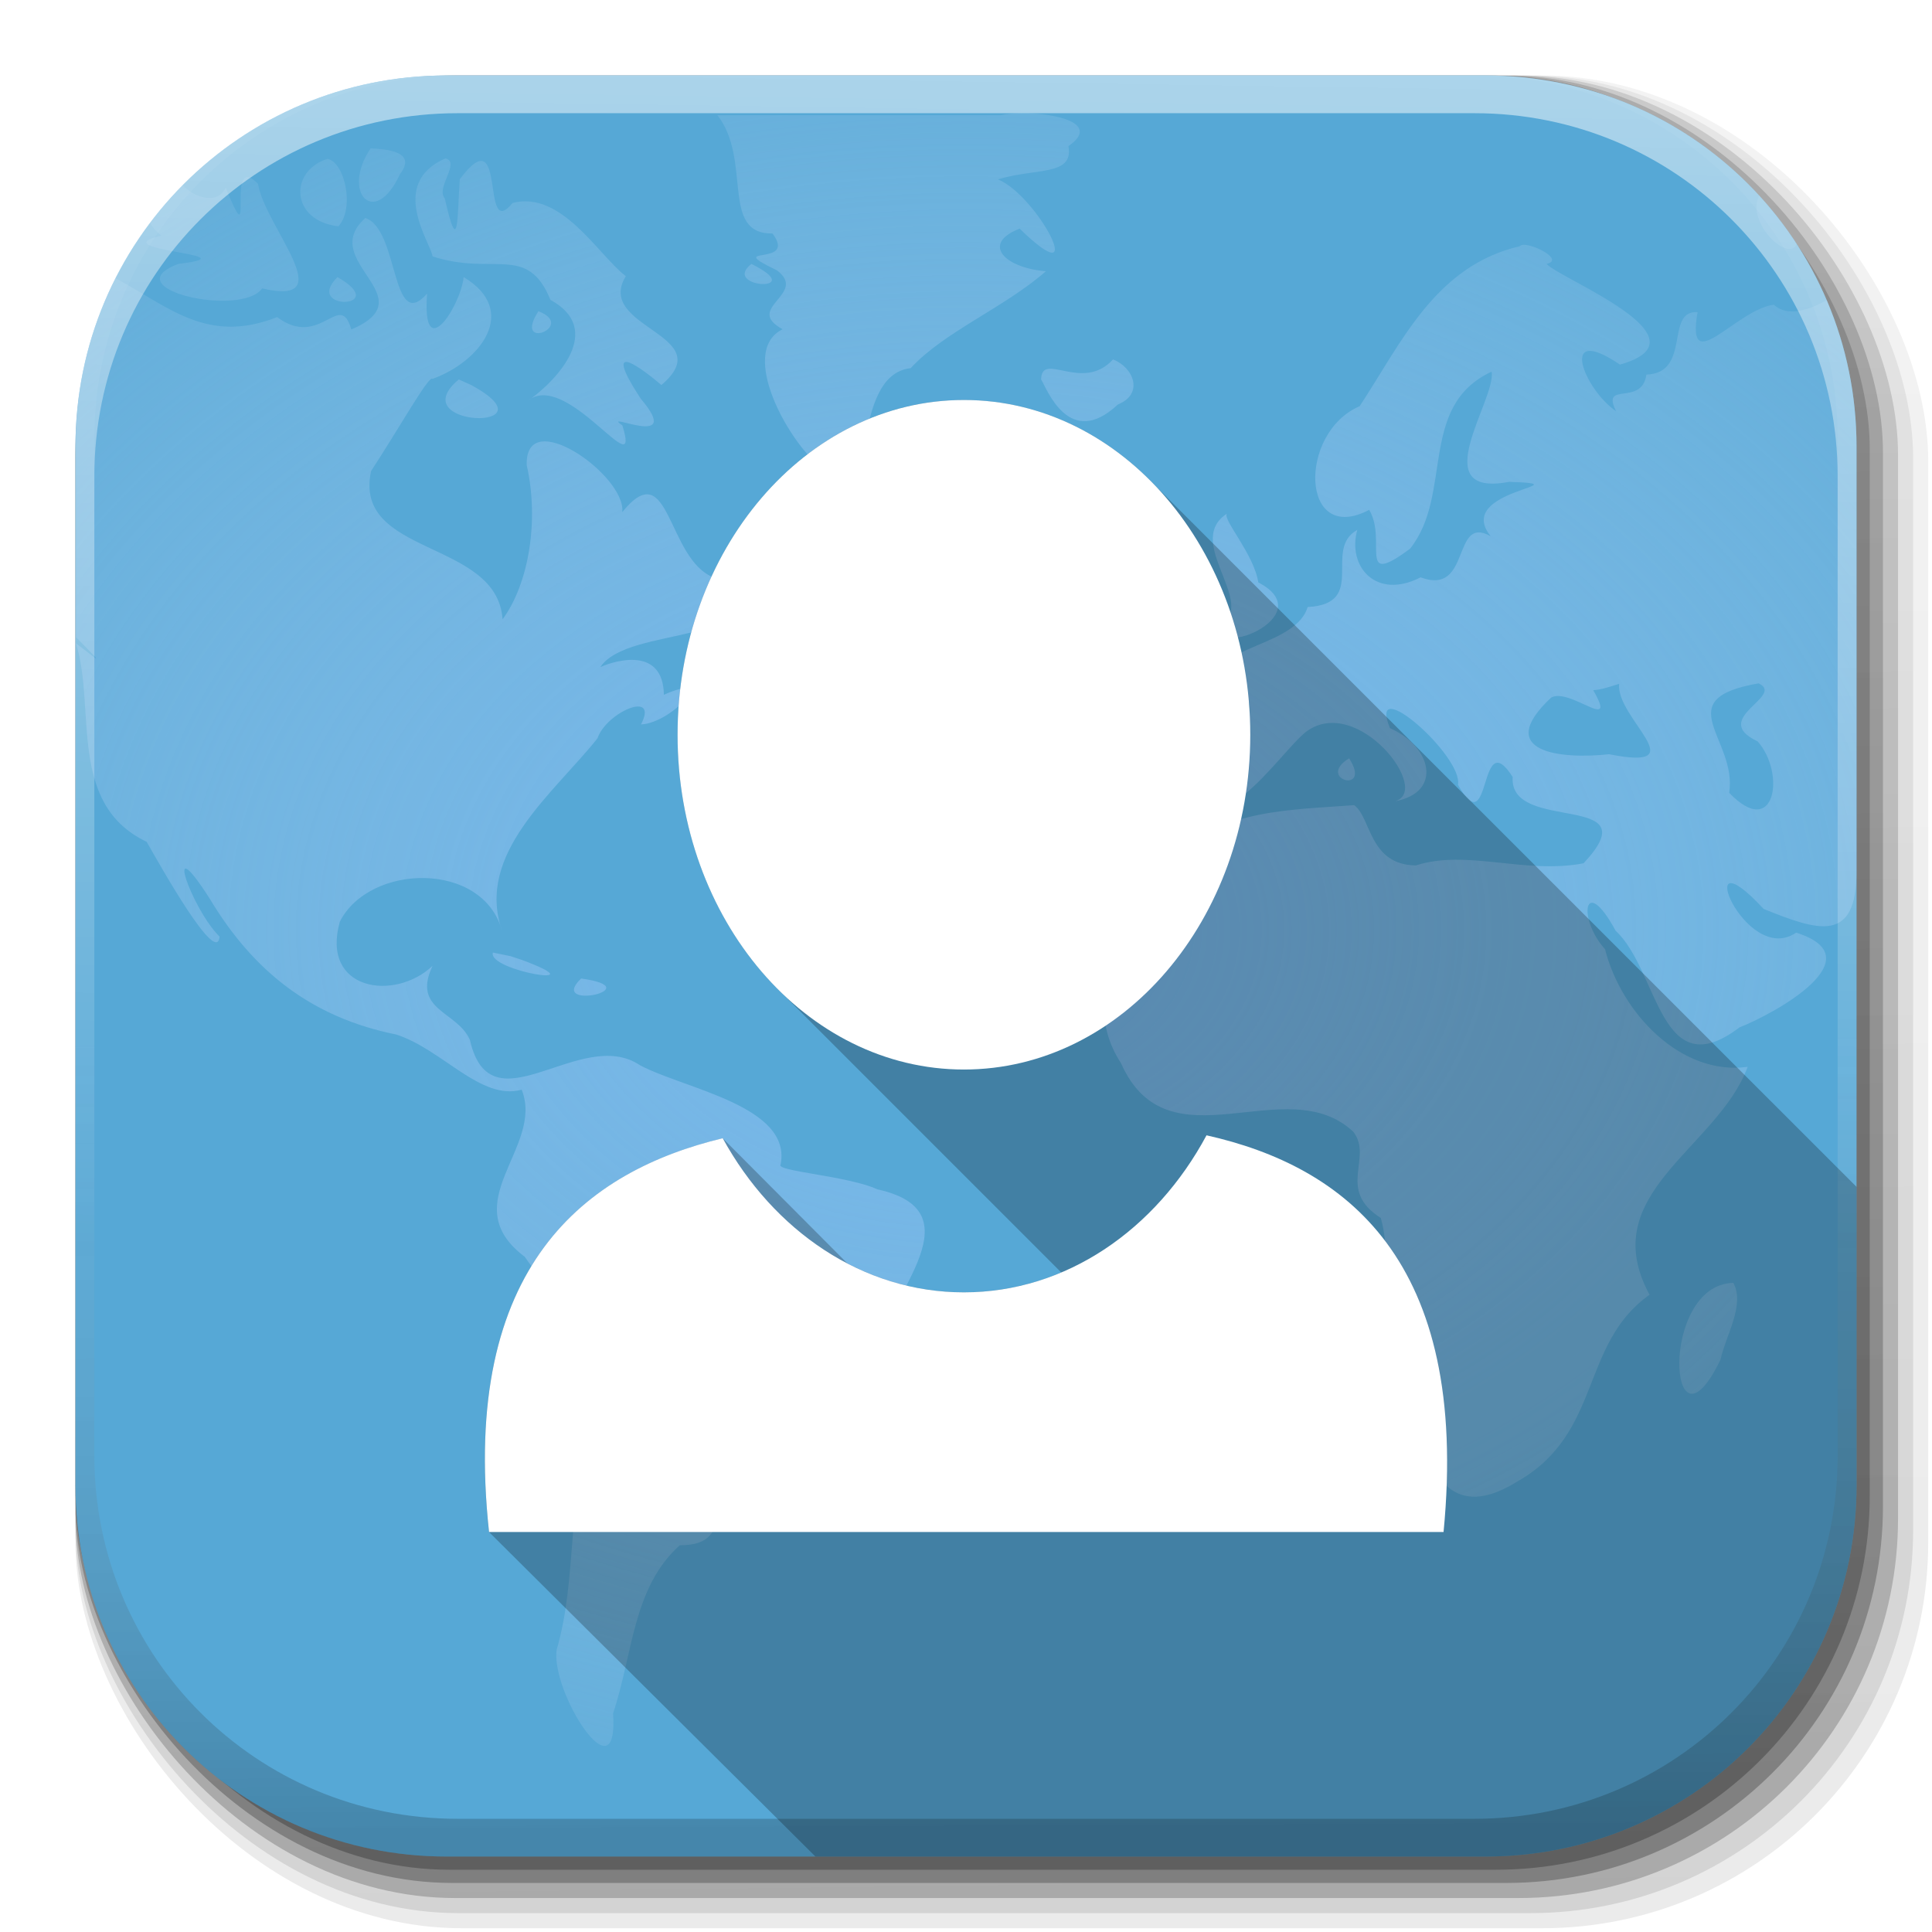<?xml version="1.0" encoding="UTF-8" standalone="no"?>
<!-- Created with Inkscape (http://www.inkscape.org/) -->

<svg
   xmlns:dc="http://purl.org/dc/elements/1.1/"
   xmlns:cc="http://creativecommons.org/ns#"
   xmlns:rdf="http://www.w3.org/1999/02/22-rdf-syntax-ns#"
   xmlns:svg="http://www.w3.org/2000/svg"
   xmlns="http://www.w3.org/2000/svg"
   xmlns:xlink="http://www.w3.org/1999/xlink"
   xmlns:sodipodi="http://sodipodi.sourceforge.net/DTD/sodipodi-0.dtd"
   xmlns:inkscape="http://www.inkscape.org/namespaces/inkscape"
   width="512"
   height="512"
   id="svg2"
   version="1.1"
   inkscape:version="0.48.3.1 r9886"
   sodipodi:docname="browser.svg"
   inkscape:export-filename="/home/alecive/Scrivania/firefoxTest1.png"
   inkscape:export-xdpi="100"
   inkscape:export-ydpi="100">
  <sodipodi:namedview
     id="base"
     pagecolor="#ffffff"
     bordercolor="#666666"
     borderopacity="1.0"
     inkscape:pageopacity="0.0"
     inkscape:pageshadow="2"
     inkscape:zoom="0.60712353"
     inkscape:cx="64.189659"
     inkscape:cy="265.66003"
     inkscape:document-units="px"
     inkscape:current-layer="svg2"
     showgrid="false"
     inkscape:window-width="1301"
     inkscape:window-height="744"
     inkscape:window-x="65"
     inkscape:window-y="24"
     inkscape:window-maximized="1"
     inkscape:object-paths="false"
     inkscape:snap-intersection-paths="false"
     inkscape:object-nodes="true"
     inkscape:snap-smooth-nodes="true"
     inkscape:snap-nodes="true" />
  <defs
     id="defs4">
    <linearGradient
       x1="19.245"
       y1="21.031"
       x2="19.36"
       gradientUnits="userSpaceOnUse"
       y2="44.984"
       id="linearGradient2460">
      <stop
         offset="0"
         style="stop-color:#fafafa;stop-opacity:1;"
         id="stop3602" />
      <stop
         offset="1"
         style="stop-color:#f0f0f0;stop-opacity:1;"
         id="stop3604" />
    </linearGradient>
    <linearGradient
       inkscape:collect="always"
       xlink:href="#ButtonShadow-0-1-1-5-9"
       id="linearGradient4114-2-6"
       gradientUnits="userSpaceOnUse"
       gradientTransform="matrix(1.032,0,0,1.032,-830.864,592.678)"
       x1="1012.513"
       y1="484.417"
       x2="1006.808"
       y2="20.626" />
    <linearGradient
       x1="45.448"
       y1="92.54"
       x2="45.448"
       y2="7.017"
       id="ButtonShadow-0-1-1-5-9"
       gradientUnits="userSpaceOnUse"
       gradientTransform="matrix(1.006,0,0,0.994,100,0)">
      <stop
         id="stop3750-8-9-3-6-4"
         style="stop-color:#000000;stop-opacity:1"
         offset="0" />
      <stop
         id="stop3752-5-6-4-2-9"
         style="stop-color:#000000;stop-opacity:0.588"
         offset="1" />
    </linearGradient>
    <linearGradient
       inkscape:collect="always"
       xlink:href="#ButtonShadow-0-1-1-5-9"
       id="linearGradient4112-2-6"
       gradientUnits="userSpaceOnUse"
       gradientTransform="matrix(1.04,0,0,1.04,-837.951,592.518)"
       x1="1012.513"
       y1="484.417"
       x2="1006.808"
       y2="20.626" />
    <linearGradient
       inkscape:collect="always"
       xlink:href="#ButtonShadow-0-1-1-5-9"
       id="linearGradient4110-6-7"
       gradientUnits="userSpaceOnUse"
       gradientTransform="matrix(1.023,0,0,1.023,-823.777,592.838)"
       x1="1012.513"
       y1="484.417"
       x2="1006.808"
       y2="20.626" />
    <linearGradient
       inkscape:collect="always"
       xlink:href="#ButtonShadow-0-1-1-5-9"
       id="linearGradient4116-6-3"
       gradientUnits="userSpaceOnUse"
       gradientTransform="matrix(1.015,0,0,1.015,-816.69,592.997)"
       x1="1012.513"
       y1="484.417"
       x2="1006.808"
       y2="20.626" />
    <linearGradient
       y2="20.626"
       x2="1006.808"
       y1="484.417"
       x1="1012.513"
       gradientTransform="matrix(1.007,0,0,1.007,-810.489,593.137)"
       gradientUnits="userSpaceOnUse"
       id="linearGradient5342-3"
       xlink:href="#ButtonShadow-0-1-1-5-9"
       inkscape:collect="always" />
    <linearGradient
       inkscape:collect="always"
       xlink:href="#linearGradient3737-9"
       id="linearGradient4084-8"
       gradientUnits="userSpaceOnUse"
       gradientTransform="translate(778.6,-360.56)"
       x1="993.439"
       y1="51.512"
       x2="988.786"
       y2="363.738" />
    <linearGradient
       id="linearGradient3737-9">
      <stop
         id="stop3739-7"
         style="stop-color:#ffffff;stop-opacity:1"
         offset="0" />
      <stop
         id="stop3741-4"
         style="stop-color:#ffffff;stop-opacity:0"
         offset="1" />
    </linearGradient>
    <linearGradient
       inkscape:collect="always"
       xlink:href="#linearGradient4046-3"
       id="linearGradient4086-12"
       gradientUnits="userSpaceOnUse"
       x1="1764.649"
       y1="155.597"
       x2="1763.69"
       y2="-55.941" />
    <linearGradient
       id="linearGradient4046-3">
      <stop
         id="stop4048-7"
         style="stop-color:#000000;stop-opacity:1;"
         offset="0" />
      <stop
         id="stop4050-73"
         style="stop-color:#ffffff;stop-opacity:0.2"
         offset="1" />
    </linearGradient>
    <linearGradient
       gradientTransform="scale(1.006,0.994)"
       gradientUnits="userSpaceOnUse"
       id="ButtonShadow"
       y2="7.017"
       x2="45.448"
       y1="92.54"
       x1="45.448">
      <stop
         offset="0"
         style="stop-color:#000000;stop-opacity:1"
         id="stop3750" />
      <stop
         offset="1"
         style="stop-color:#000000;stop-opacity:0.588"
         id="stop3752" />
    </linearGradient>
    <filter
       id="filter3174"
       color-interpolation-filters="sRGB">
      <feGaussianBlur
         stdDeviation="1.71"
         id="feGaussianBlur3176" />
    </filter>
    <linearGradient
       y2="5.988"
       x2="48"
       y1="90"
       x1="48"
       gradientUnits="userSpaceOnUse"
       id="linearGradient3097"
       xlink:href="#linearGradient3700-5-1"
       inkscape:collect="always"
       gradientTransform="matrix(5.01,0,0,5.01,520.402,57.19)" />
    <linearGradient
       id="linearGradient3700-5-1">
      <stop
         offset="0"
         style="stop-color:#156ab9;stop-opacity:1"
         id="stop3702-0-2" />
      <stop
         offset="1"
         style="stop-color:#5ba1e4;stop-opacity:1"
         id="stop3704-4-9" />
    </linearGradient>
    <radialGradient
       r="58.02"
       fy="61.949"
       fx="63.98"
       cy="61.949"
       cx="63.98"
       gradientTransform="matrix(6.125,0,0,4.481,-135.867,-21.58)"
       gradientUnits="userSpaceOnUse"
       id="radialGradient3088"
       xlink:href="#linearGradient4132"
       inkscape:collect="always" />
    <linearGradient
       id="linearGradient4132">
      <stop
         offset="0"
         style="stop-color:#7bb8f0;stop-opacity:1"
         id="stop4134" />
      <stop
         offset="1"
         style="stop-color:#b5d5f2;stop-opacity:0.122"
         id="stop4136" />
    </linearGradient>
    <linearGradient
       gradientUnits="userSpaceOnUse"
       xlink:href="#linearGradient3737"
       id="linearGradient3613"
       y2="138.661"
       x2="48"
       y1="20.221"
       x1="48" />
    <linearGradient
       id="linearGradient3737">
      <stop
         offset="0"
         style="stop-color:#ffffff;stop-opacity:1"
         id="stop3739" />
      <stop
         offset="1"
         style="stop-color:#ffffff;stop-opacity:0"
         id="stop3741" />
    </linearGradient>
    <clipPath
       id="clipPath4355">
      <rect
         style="fill:#ffffff;fill-opacity:1;fill-rule:nonzero;stroke:none"
         id="rect4357"
         y="6"
         x="6"
         ry="6"
         rx="6"
         height="80"
         width="84" />
    </clipPath>
    <filter
       id="filter3794"
       color-interpolation-filters="sRGB"
       height="1.384"
       width="1.384"
       y="-0.192"
       x="-0.192">
      <feGaussianBlur
         stdDeviation="5.28"
         id="feGaussianBlur3796" />
    </filter>
    <linearGradient
       id="linearGradient5932-3-2-4-3">
      <stop
         offset="0"
         style="stop-color:#ff7c53;stop-opacity:1"
         id="stop5934-3-2-9-4" />
      <stop
         offset="0.5"
         style="stop-color:#f21919;stop-opacity:1"
         id="stop5940-1-4-5-4" />
      <stop
         offset="0.5"
         style="stop-color:#db1414;stop-opacity:1"
         id="stop5942-5-4-7-3" />
      <stop
         offset="1"
         style="stop-color:#9b1818;stop-opacity:1"
         id="stop5936-2-5-0-9" />
    </linearGradient>
    <linearGradient
       id="linearGradient5944-6-9-3-2">
      <stop
         offset="0"
         style="stop-color:#f0f0f0;stop-opacity:1"
         id="stop5946-9-5-0-5" />
      <stop
         offset="0.5"
         style="stop-color:#e6e6e6;stop-opacity:1"
         id="stop5952-4-9-7-8" />
      <stop
         offset="0.5"
         style="stop-color:#d2d2d2;stop-opacity:1"
         id="stop5954-4-7-2-9" />
      <stop
         offset="1"
         style="stop-color:#bebebe;stop-opacity:1"
         id="stop5948-6-2-1-0" />
    </linearGradient>
    <linearGradient
       inkscape:collect="always"
       xlink:href="#ButtonShadow"
       id="linearGradient3227"
       gradientUnits="userSpaceOnUse"
       gradientTransform="scale(1.006,0.994)"
       x1="45.448"
       y1="92.54"
       x2="45.448"
       y2="7.017" />
    <radialGradient
       r="58.02"
       fy="61.949"
       fx="63.98"
       cy="61.949"
       cx="63.98"
       gradientTransform="matrix(6.125,0,0,4.481,-135.867,-21.58)"
       gradientUnits="userSpaceOnUse"
       id="radialGradient3930"
       xlink:href="#linearGradient4132"
       inkscape:collect="always" />
    <radialGradient
       inkscape:collect="always"
       xlink:href="#linearGradient4132"
       id="radialGradient4922"
       gradientUnits="userSpaceOnUse"
       gradientTransform="matrix(6.125,0,0,4.481,-135.867,-31.234)"
       cx="63.98"
       cy="61.949"
       fx="63.98"
       fy="61.949"
       r="58.02" />
  </defs>
  <g
     id="layer1"
     inkscape:groupmode="layer"
     inkscape:label="Livello 1"
     transform="translate(0,-540.362)" />
  <g
     id="g2036"
     transform="matrix(1.1,0,0,0.444,95.081,256.393)">
    <g
       id="g3712"
       style="opacity:0.4"
       transform="matrix(1.053,0,0,1.286,-1.263,-13.429)" />
  </g>
  <g
     transform="translate(97.481,231.282)"
     id="g3541" />
  <g
     transform="translate(97.481,231.282)"
     id="g3536" />
  <g
     id="g4103"
     transform="translate(-11.985,-592.117)">
    <rect
       ry="101.458"
       y="612.117"
       x="31.985"
       height="487"
       width="487"
       id="rect6187"
       style="opacity:0.1;color:#000000;fill:url(#linearGradient4114-2-6);fill-opacity:1;fill-rule:nonzero;stroke:none;stroke-width:1.5;marker:none;visibility:visible;display:inline;overflow:visible;enable-background:accumulate" />
    <rect
       style="opacity:0.08;color:#000000;fill:url(#linearGradient4112-2-6);fill-opacity:1;fill-rule:nonzero;stroke:none;stroke-width:1.5;marker:none;visibility:visible;display:inline;overflow:visible;enable-background:accumulate"
       id="rect6191"
       width="491"
       height="491"
       x="31.985"
       y="612.117"
       ry="102.292" />
    <rect
       style="opacity:0.2;color:#000000;fill:url(#linearGradient4110-6-7);fill-opacity:1;fill-rule:nonzero;stroke:none;stroke-width:1.5;marker:none;visibility:visible;display:inline;overflow:visible;enable-background:accumulate"
       id="rect6183"
       width="483"
       height="483"
       x="31.985"
       y="612.117"
       ry="100.625" />
    <rect
       ry="99.792"
       y="612.117"
       x="31.985"
       height="479"
       width="479"
       id="rect6179"
       style="opacity:0.25;color:#000000;fill:url(#linearGradient4116-6-3);fill-opacity:1;fill-rule:nonzero;stroke:none;stroke-width:1.5;marker:none;visibility:visible;display:inline;overflow:visible;enable-background:accumulate" />
    <rect
       style="opacity:0.25;color:#000000;fill:url(#linearGradient5342-3);fill-opacity:1;fill-rule:nonzero;stroke:none;stroke-width:1.5;marker:none;visibility:visible;display:inline;overflow:visible;enable-background:accumulate"
       id="rect5574"
       width="475.5"
       height="475.5"
       x="31.985"
       y="612.117"
       ry="99.062" />
  </g>
  <path
     style="fill:#56a8d6;stroke:none;color:#000000;fill-opacity:1;fill-rule:evenodd;marker:none;visibility:visible;display:inline;overflow:visible;enable-background:accumulate"
     d="M 118.344,20 C 63.867,20 20,63.867 20,118.344 l 0,23.062 0,252.25 C 20,448.133 63.867,492 118.344,492 l 275.312,0 C 448.133,492 492,448.133 492,393.656 l 0,-252.25 0,-23.062 C 492,63.867 448.133,20 393.656,20 l -275.312,0 z"
     id="rect5505"
     inkscape:connector-curvature="0" />
  <g
     transform="translate(-504.891,-21.659)"
     id="g3926">
    <path
       style="opacity:0.8;fill:url(#radialGradient4922);fill-opacity:1;stroke:none;display:inline"
       d="M 270.625 30 C 268.556 30.022 266.664 30.214 265.25 30.531 L 190.125 30.531 C 199.397 42.344 190.734 62.071 204.719 61.875 C 211.528 71.009 191.158 64.585 205.875 71.625 C 214.338 77.948 196.926 81.576 207.406 87.25 C 195.327 93.163 209.372 118.177 218.344 124.438 C 233.11 136.231 224.867 99.475 241.344 97.562 C 250.297 87.866 266.02 81.63 277.188 71.875 C 266.274 71.034 259.883 64.586 270.219 60.594 C 289.242 79.087 274.999 51.846 264.469 47.531 C 274.658 44.456 284.57 46.695 283.156 38.719 C 291.905 32.646 279.589 29.905 270.625 30 z M 98.219 39.312 C 90.283 51.118 99.366 60.586 105.969 46.188 C 110.642 40.175 102.5 39.533 98.219 39.312 z M 118.031 41.969 C 102.698 48.711 114.245 64.441 114.625 67.938 C 130.777 73.239 139.765 64.485 145.875 79.469 C 160.434 87.429 147.159 100.927 140.812 105.562 C 151.427 99.614 170.01 129.091 164.938 112.75 C 158.69 108.423 181.725 119.689 169.781 105.625 C 158.79 88.825 170.647 98.11 175.281 102.031 C 191.042 88.624 157.458 86.986 165.844 73.188 C 158.495 67.541 148.856 50.438 135.844 53.781 C 127.133 64.468 134.624 30.499 121.844 47.5 C 121.181 57.003 121.599 69.058 117.875 52.594 C 115.38 49.712 122.171 43.012 118.031 41.969 z M 140.812 105.562 C 140.47 105.754 140.137 105.982 139.812 106.25 C 140.117 106.05 140.459 105.82 140.812 105.562 z M 86.781 42.094 C 76.489 45.349 77.032 58.554 89.688 59.969 C 94.022 55.281 91.419 42.981 86.781 42.094 z M 65.75 46.938 C 61.231 46.32 66.982 67.47 59.812 49.719 C 57.579 54.425 51.546 52.317 48.406 49.125 C 45.309 52.255 42.406 55.57 39.75 59.094 C 40.632 60.522 41.749 61.711 42.781 62.438 C 26.234 66.37 68.057 67.447 47.25 69.938 C 29.939 76.496 63.894 84.214 69.469 76.438 C 90.846 81.397 70.251 60.208 68.375 48.719 C 67.242 47.565 66.396 47.026 65.75 46.938 z M 466.188 51.812 C 462.57 58.972 474.036 69.75 476.156 64.656 C 473.19 60.095 469.849 55.805 466.188 51.812 z M 96.812 57.781 C 83.922 69.274 113.181 78.751 93.094 87.312 C 90.082 76.639 84.93 92.651 73.438 84.031 C 55.154 91.253 45.128 81.641 30.625 73.719 C 24.62 85.544 20.932 98.765 20.156 112.781 L 20.156 168.906 C 29.897 178.628 23.957 173.213 20.156 170.531 C 25.503 187.805 17.801 213.046 38.875 223.094 C 42.457 229.398 57.494 256.255 58.188 248.219 C 50.651 240.731 42.904 218.275 55.656 238.281 C 67.078 257.299 82.492 269.631 105 274.156 C 117.306 278.127 127.428 291.785 138.25 288.781 C 144.369 304.085 120.113 318.788 139.062 333.062 C 148.955 347.513 165.585 356.994 156.594 377.281 C 150.306 397.095 152.97 418.664 147.531 437.125 C 145.843 448.362 164.045 476.901 162.469 454.062 C 167.782 438.191 167.643 420.74 180.156 409.5 C 197.278 409.629 183.442 392.014 200.438 394.312 C 210.808 381.416 213.811 366.027 231.312 360.906 C 233.403 345.252 260.402 321.282 232.5 315.188 C 224.916 311.641 205.383 310.375 206.875 308.625 C 209.898 293.092 181.654 288.667 169.625 282.312 C 153.831 271.677 130.096 299.982 124.531 275.594 C 121.211 267.921 109.046 267.809 114.625 255.969 C 104.57 265.456 84.914 262.571 90.062 244.25 C 97.882 228.82 127.914 228.066 133.031 246.625 C 125.927 226.156 146.776 210.219 158.344 195.656 C 160.699 188.696 174.691 182.718 169.875 191.969 C 178.08 191.688 190.513 177.642 175.938 184.125 C 175.731 171.315 163.168 174.962 159.094 176.781 C 166.644 165.412 205.426 171.646 189.188 153.062 C 176.605 148.226 177.633 119.994 164.906 135.719 C 165.977 126.03 139.005 107.066 139.594 123.312 C 142.886 137.85 140.195 154.596 133.188 164.125 C 131.725 142.823 93.42 147.513 98.344 124.812 C 105.477 113.994 113.831 99.06 114.625 100.406 C 127.409 95.776 137.691 82.292 122.875 73.438 C 122.083 81.155 111.73 97.07 113.188 77.812 C 103.603 88.594 105.789 60.679 96.812 57.781 z M 403.688 64.875 C 403.266 64.897 402.949 65.03 402.781 65.25 C 380.328 70.461 371.42 90.805 360.312 107.656 C 343.939 114.66 344.552 144.731 362.844 135.125 C 367.74 143.237 359.427 156.013 373.688 145.406 C 385.19 130.966 375.707 107.606 395.281 98.5 C 396.707 105.58 377.21 132.033 399.969 127.688 C 420.543 128.424 385.025 129.626 395.031 142.094 C 384.635 136.242 390.04 158.081 376.469 153 C 364.712 159.067 356.994 150.17 359.688 140.438 C 350.439 145.556 362.586 160.007 346.531 160.875 C 342.935 172.991 313.369 171.163 330.188 183.5 C 337.655 201.86 302.356 184.655 312.375 206.688 C 320.947 228.474 338.899 199.479 346.188 193.875 C 359.81 183.851 379.8 209.797 369.531 212.375 C 382.459 210.059 379.408 197.793 368.344 192.969 C 362.204 177.862 387.793 200.395 386.375 207.969 C 395.399 224 391.692 191.542 400.875 205.906 C 399.803 221.058 437.805 209.471 419.656 228.781 C 404.053 231.763 388.683 224.99 375.25 229.344 C 362.747 229.239 363.396 216.549 358.844 213.375 C 342.94 214.601 323.272 214.467 312.625 226.656 C 301.111 241.643 284.513 262.583 297.062 281.719 C 309.62 310.076 340.755 283.191 358.656 299.938 C 363.977 306.92 354.04 315.218 365.938 322.781 C 370.414 338.893 360.849 354.192 371.844 369.594 C 377.529 384.078 381.089 405.767 402.25 392.531 C 424.646 379.745 418.676 356.18 437.156 343.125 C 422.534 316.278 455.045 304.513 463.156 282.719 C 445.434 285.18 429.626 268.403 425.344 251.531 C 417.899 243.336 419.84 231.261 428.156 246.656 C 439.587 257.164 439.824 288.321 460.969 272.281 C 470.635 268.445 497.035 253.815 476 247.156 C 462.441 256.473 447.464 219.324 467.375 240.875 C 481.85 246.701 492 250.191 492 230.875 L 492 141.406 L 492 118.344 C 492 104.544 489.183 91.429 484.094 79.531 C 479.203 82.319 473.593 83.989 470.062 80.75 C 460.002 82.079 446.713 100.67 449.875 82.719 C 441.13 82.169 448.326 98.816 436.312 99.281 C 435.103 107.839 424.177 100.842 428.281 108.969 C 419.849 103.294 412.698 85.38 429.312 96.625 C 453.986 89.603 413.035 73.766 409.875 69.938 C 414.523 68.881 406.635 64.719 403.688 64.875 z M 199.125 69.938 C 190.913 76.429 214.738 77.652 199.125 69.938 z M 89.438 73.438 C 80.252 82.552 104.065 81.817 89.438 73.438 z M 142.688 82.469 C 135.732 93.279 152.965 86.46 142.688 82.469 z M 294.969 95.25 C 286.825 104.144 276.081 92.918 275.906 100.562 C 277.382 102.872 283.299 119.354 296.25 107.188 C 303.201 104.407 300.454 97.396 294.969 95.25 z M 121.594 100.562 C 106.148 113.359 147.834 114.54 124.875 102.031 L 121.594 100.562 z M 325.156 136.125 C 314.439 143.056 330.668 157.523 325.125 164.344 C 318.157 175.862 351.021 163.533 333.469 154.344 C 332.266 146.749 323.852 137.549 325.156 136.125 z M 317.844 149.875 C 302.35 154.031 314.325 175.489 319.812 155.281 C 320.121 154.11 320.541 149.836 317.844 149.875 z M 193.781 165.406 C 179.367 174.731 191.561 184.039 202.125 179.844 C 199.956 174.218 193.879 170.672 193.781 165.406 z M 466.062 181.094 C 473.255 184.537 452.881 190.408 465.781 196.469 C 473.288 204.844 470.452 222.818 458.25 210.094 C 460.517 195.887 441.717 185.293 466.062 181.094 z M 429.094 181.219 C 428.118 190.346 449.832 204.505 426.406 199.875 C 414.018 201.254 395.455 199.52 411.062 184.875 C 415.994 182.066 428.957 194.589 422.219 182.906 C 424.608 182.762 426.843 181.906 429.094 181.219 z M 357.531 200.969 C 348.495 206.492 363.78 210.726 357.531 200.969 z M 130.625 252.438 C 129.102 257.259 159.209 262.162 138.438 254.438 L 135.344 253.406 L 130.625 252.438 z M 154 259.312 C 144.87 268.106 172.812 261.94 154 259.312 z M 459.344 339.969 C 439.504 340.454 442.139 389.007 455.969 360.281 C 457.28 354.048 462.54 345.815 459.344 339.969 z "
       transform="translate(504.891,21.659)"
       id="path3522-9" />
  </g>
  <g
     id="g4076"
     transform="translate(-605.519,-353.968)">
    <g
       transform="translate(-926.668,684.384)"
       id="g4038" />
  </g>
  <g
     id="g4076-9"
     transform="translate(-605.519,-353.968)">
    <g
       transform="translate(-926.668,684.384)"
       id="g4038-9">
      <path
         inkscape:connector-curvature="0"
         style="opacity:0.5;color:#000000;fill:url(#linearGradient4084-8);fill-opacity:1;fill-rule:nonzero;stroke:none;stroke-width:1.5;marker:none;visibility:visible;display:inline;overflow:visible;enable-background:accumulate"
         d="m 1650.499,-310.416 c -54.477,0 -98.312,43.836 -98.312,98.312 l 0,275.344 c 0,54.477 43.836,98.344 98.312,98.344 l 2.938,0 c -53.322,0 -96.25,-42.928 -96.25,-96.25 l 0,-269.5 c 0,-53.322 42.928,-96.25 96.25,-96.25 l 269.5,0 c 53.322,0 96.25,42.928 96.25,96.25 l 0,269.5 c 0,53.323 -42.928,96.25 -96.25,96.25 l 2.906,0 c 54.477,0 98.344,-43.867 98.344,-98.344 l 0,-275.344 c 0,-54.477 -43.867,-98.312 -98.344,-98.312 l -275.344,0 z"
         id="rect6809-2-3" />
      <path
         id="path3981-7"
         d="m 1650.499,161.584 c -54.477,0 -98.312,-43.836 -98.312,-98.313 l 0,-275.344 c 0,-54.477 43.836,-98.344 98.312,-98.344 l 2.938,0 c -53.322,0 -96.25,42.928 -96.25,96.25 l 0,269.5 c 0,53.323 42.928,96.25 96.25,96.25 l 269.5,0 c 53.322,0 96.25,-42.928 96.25,-96.25 l 0,-269.5 c 0,-53.322 -42.928,-96.25 -96.25,-96.25 l 2.906,0 c 54.477,0 98.344,43.867 98.344,98.344 l 0,275.344 c 0,54.477 -43.867,98.313 -98.344,98.313 l -275.344,0 z"
         style="opacity:0.2;color:#000000;fill:url(#linearGradient4086-12);fill-opacity:1;fill-rule:nonzero;stroke:none;stroke-width:1.5;marker:none;visibility:visible;display:inline;overflow:visible;enable-background:accumulate"
         inkscape:connector-curvature="0" />
    </g>
  </g>
  <g
     id="g3068"
     transform="translate(-4.353,91.716)">
    <path
       sodipodi:nodetypes="ssccsccccssccs"
       inkscape:connector-curvature="0"
       id="path5249"
       d="m 259.79,14.284 c -41.906,0 -75.875,39.715 -75.875,88.719 0,27.784 10.934,52.578 28.031,68.844 l 73.656,73.656 c -8.054,3.406 -16.748,5.25 -25.812,5.25 -10.987,0 -21.413,-2.718 -30.844,-7.625 l -33.062,-33.188 c -36.044,8.674 -69.605,33.597 -61.937,104.344 l 86.5,86 177.562,0 c 54.477,0 98.344,-43.867 98.344,-98.344 l 0,-79.125 L 310.822,37.316 c -13.477,-14.319 -31.388,-23.031 -51.031,-23.031 z"
       style="color:#000000;fill:#000000;fill-opacity:0.235;fill-rule:nonzero;stroke:none;stroke-width:4.246;marker:none;visibility:visible;display:inline;overflow:visible;filter:url(#filter3794-0-7);enable-background:accumulate" />
    <path
       style="color:#000000;fill:#ffffff;fill-opacity:1;fill-rule:nonzero;stroke:none;stroke-width:4.246;marker:none;visibility:visible;display:inline;overflow:visible;filter:url(#filter3794-0-7);enable-background:accumulate"
       d="m 259.801,14.284 c -41.906,0 -75.886,39.714 -75.886,88.718 0,49.004 33.981,88.718 75.886,88.718 41.906,0 75.886,-39.714 75.886,-88.718 0,-49.004 -33.981,-88.718 -75.886,-88.718 z M 324.094,209.153 c -13.419,25.01 -37.181,41.615 -64.293,41.615 -26.832,0 -50.433,-16.258 -63.924,-40.838 -36.044,8.674 -69.589,33.607 -61.921,104.354 l 126.477,0 126.477,0 C 393.93,242.004 360.611,217.341 324.094,209.153 z"
       id="path5013"
       inkscape:connector-curvature="0" />
  </g>
</svg>
